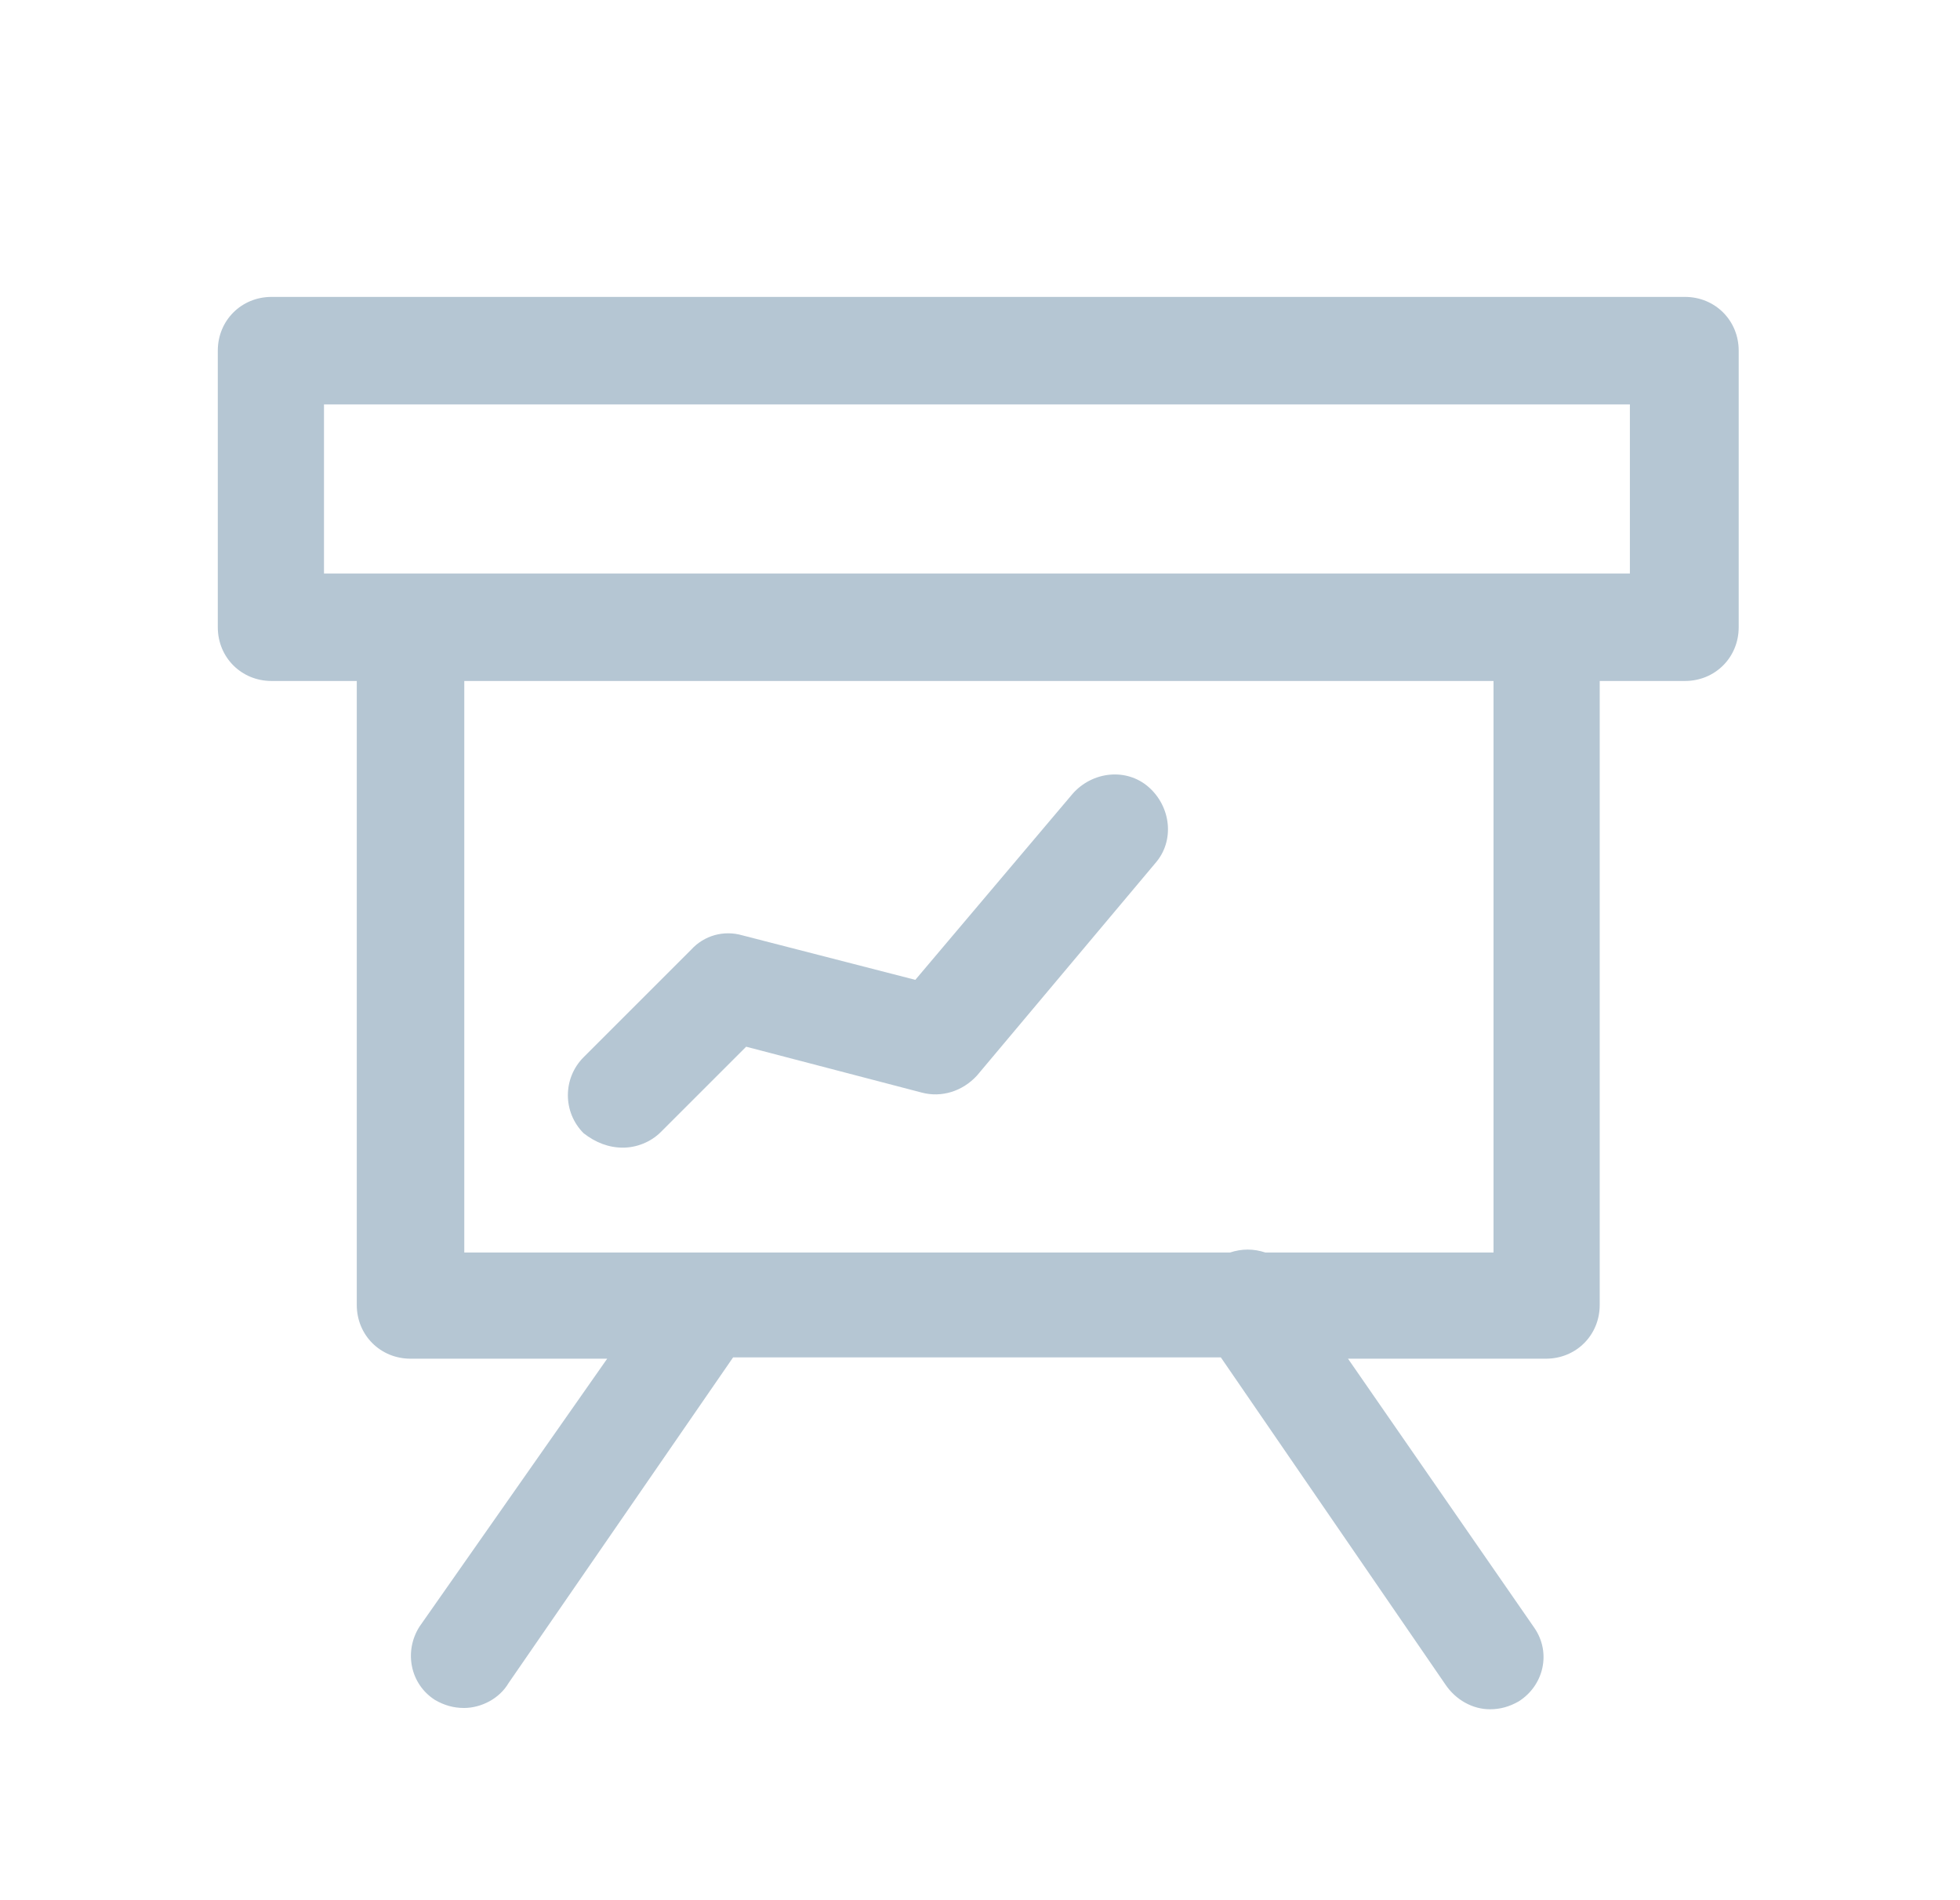 <?xml version="1.0" encoding="UTF-8"?>
<svg width="33px" height="32px" viewBox="0 0 33 32" version="1.1" xmlns="http://www.w3.org/2000/svg" xmlns:xlink="http://www.w3.org/1999/xlink">
    <!-- Generator: Sketch 43.2 (39069) - http://www.bohemiancoding.com/sketch -->
    <title>nav_Training</title>
    <desc>Created with Sketch.</desc>
    <defs></defs>
    <g id="Symbols" stroke="none" stroke-width="1" fill="none" fill-rule="evenodd">
        <g id="Nav/Training" transform="translate(-30, -4)">
            <g id="Training">
                <g transform="translate(30.667, 4)">
                    <rect id="Bound" x="0" y="1.77635684e-15" width="32" height="32"></rect>
                    <path d="M5.34,11.468 L5.34,21.976 C5.34,22.484 5.737,22.881 6.245,22.881 L9.556,22.881 L6.395,27.394 C6.13,27.813 6.24,28.365 6.66,28.63 C6.814,28.718 6.969,28.763 7.145,28.763 C7.432,28.763 7.741,28.608 7.896,28.343 L11.676,22.859 L19.888,22.859 L23.667,28.365 C23.844,28.63 24.131,28.785 24.418,28.785 C24.594,28.785 24.749,28.74 24.903,28.652 C25.323,28.387 25.455,27.835 25.168,27.416 L22.029,22.881 L25.362,22.881 C25.87,22.881 26.267,22.484 26.267,21.976 L26.267,11.468 L27.702,11.468 C28.21,11.468 28.607,11.071 28.607,10.563 L28.607,5.905 C28.607,5.397 28.21,5 27.702,5 L3.905,5 C3.397,5 3,5.397 3,5.905 L3,10.563 C3,11.071 3.397,11.468 3.905,11.468 L5.34,11.468 Z M24.457,21.093 L20.638,21.093 C20.44,21.027 20.241,21.027 20.042,21.093 L11.256,21.093 L11.168,21.093 L7.15,21.093 L7.15,11.468 L24.479,11.468 L24.479,21.093 L24.457,21.093 Z M4.766,6.81 L26.775,6.81 L26.775,9.658 L25.34,9.658 L6.223,9.658 L4.788,9.658 L4.788,6.81 L4.766,6.81 Z M9.821,19.327 L9.821,19.327 C9.578,19.327 9.358,19.239 9.159,19.084 C8.806,18.731 8.806,18.157 9.159,17.804 L10.969,15.994 C11.19,15.751 11.521,15.662 11.83,15.751 L14.744,16.501 L17.393,13.367 C17.724,12.991 18.298,12.925 18.674,13.256 C19.049,13.587 19.115,14.161 18.784,14.537 L15.782,18.113 C15.539,18.378 15.186,18.488 14.854,18.4 L11.896,17.627 L10.461,19.062 C10.285,19.239 10.042,19.327 9.821,19.327 Z" id="Combined-Shape" fill="#B5C6D3" fill-rule="nonzero"></path>
                </g>
            </g>
        </g>
    </g>
</svg>